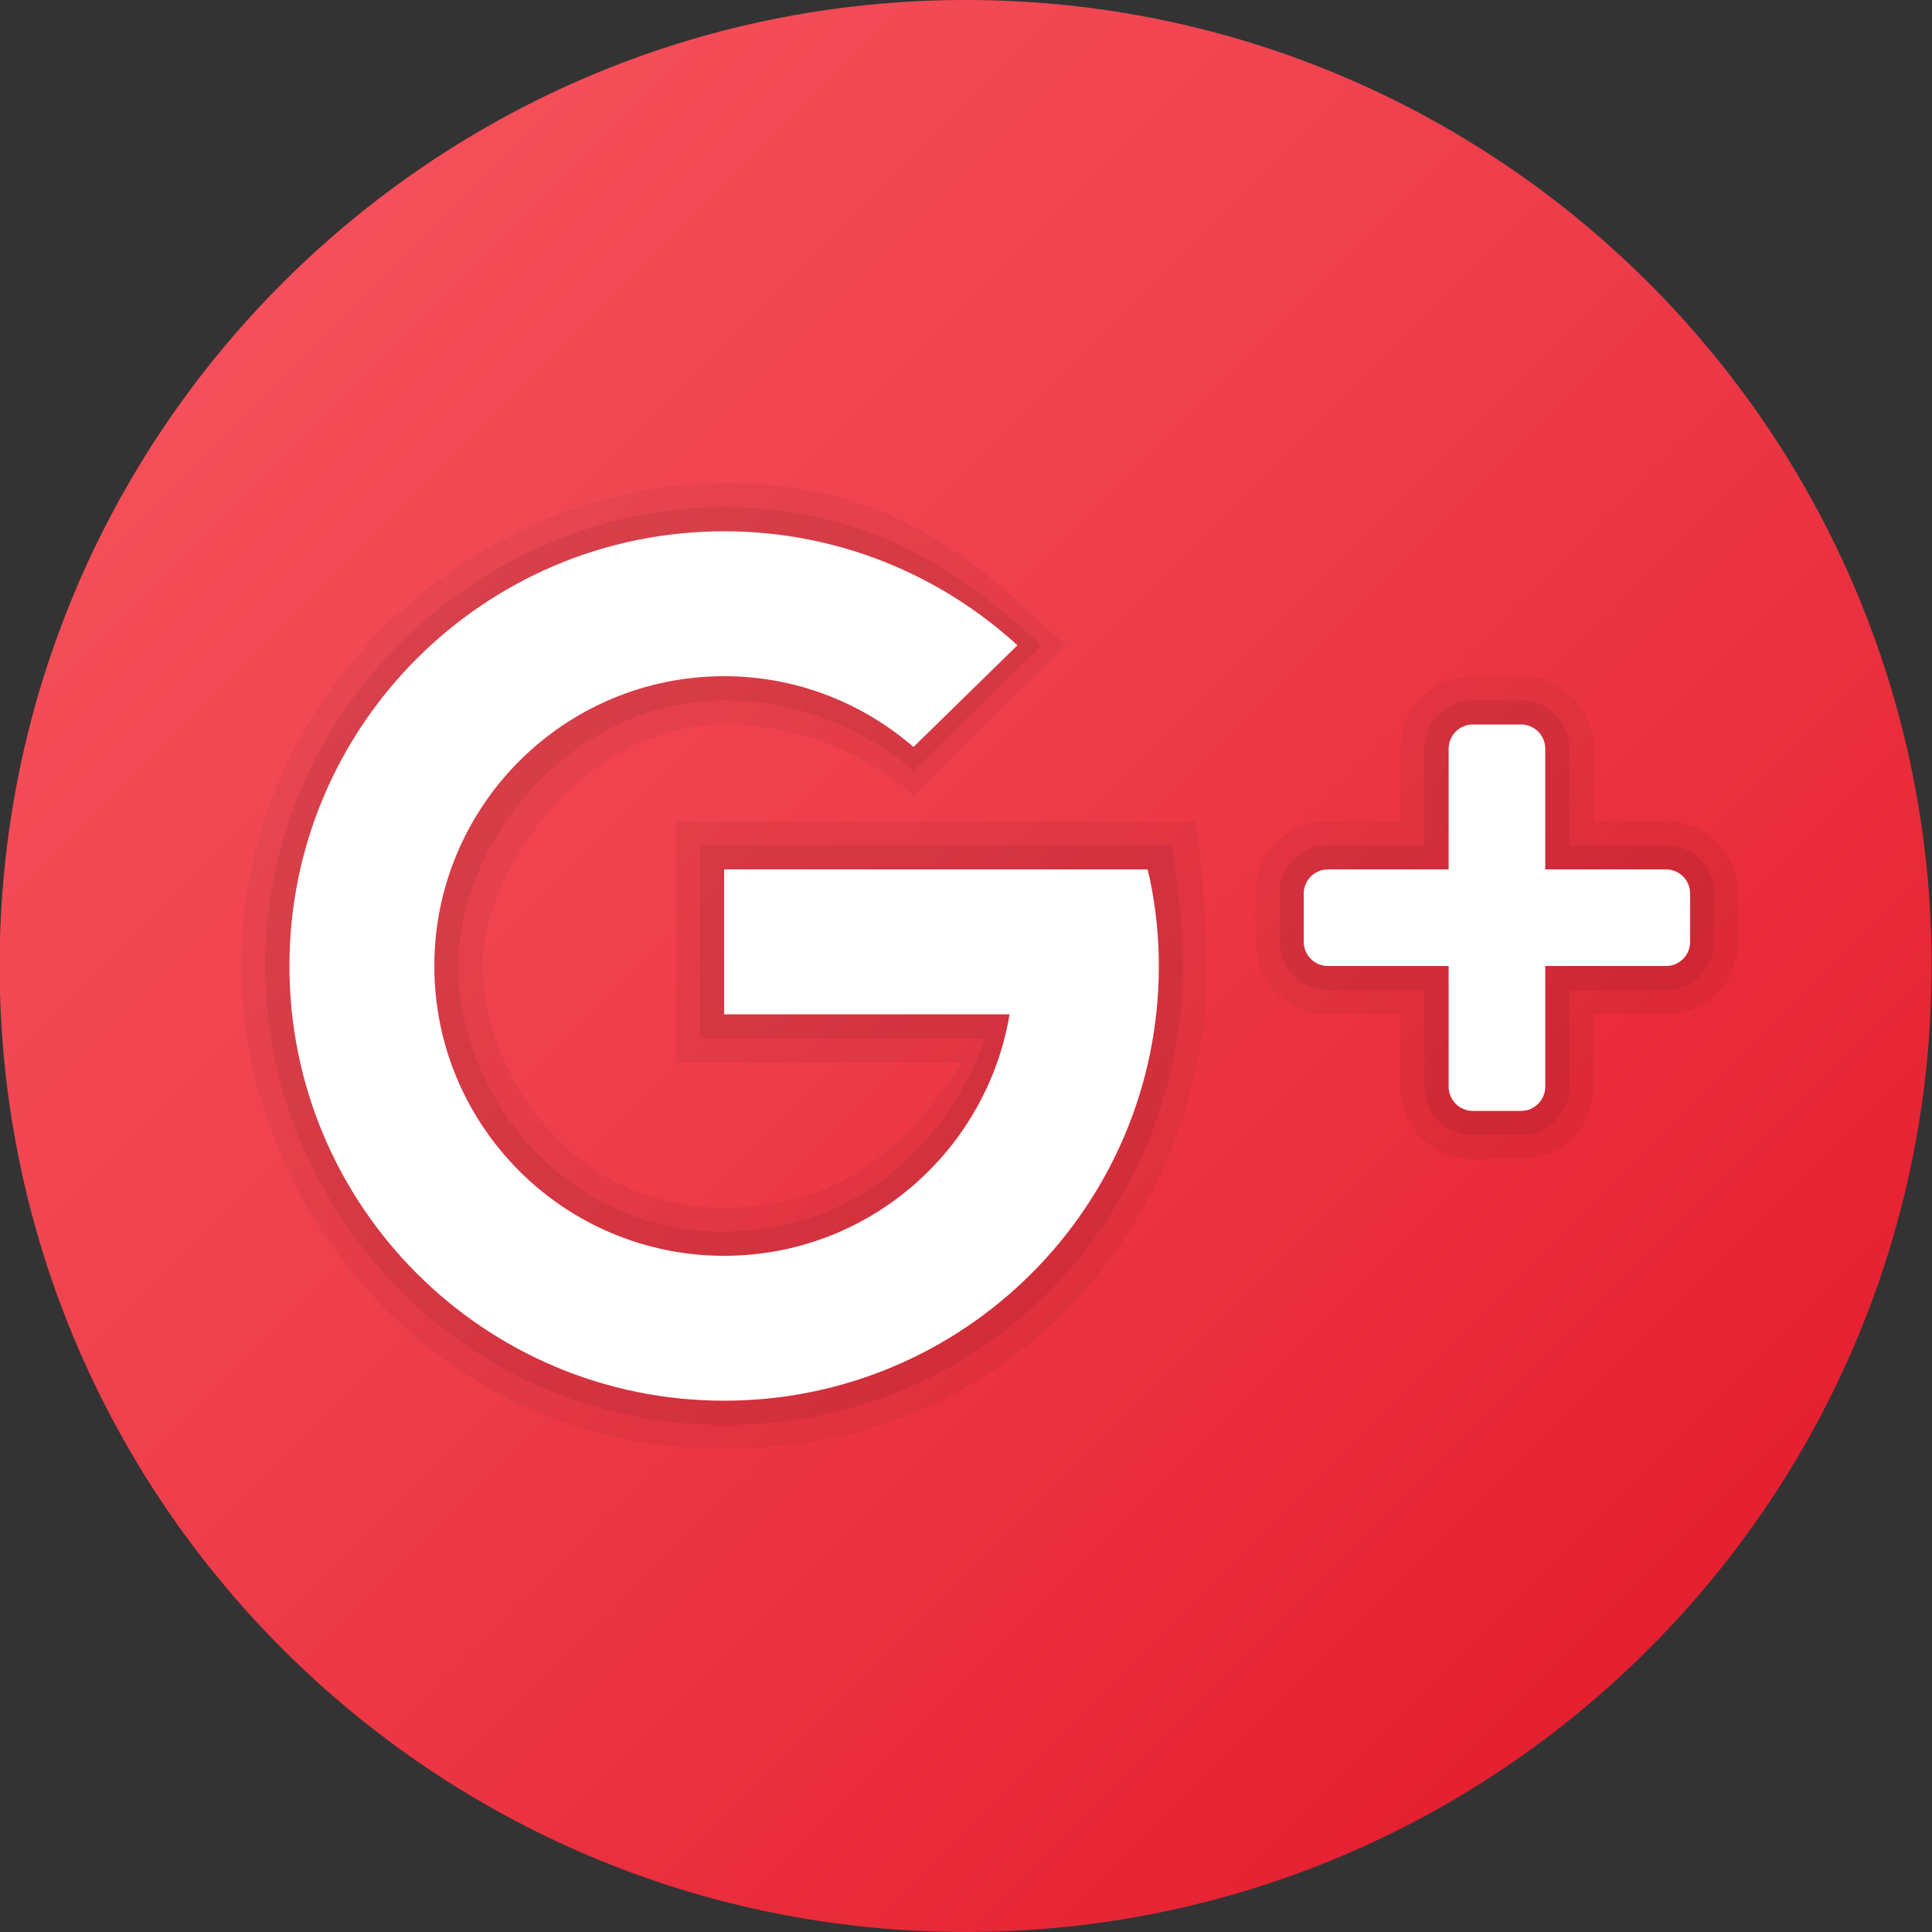<svg width="16" height="16" viewBox="0 0 16 16" fill="none" xmlns="http://www.w3.org/2000/svg">
<rect x="0" y="0" width="16" height="16" fill="#333333" stroke="none"/>
<path d="M15.997 8C15.997 12.418 12.415 16 7.997 16C3.579 16 -0.003 12.418 -0.003 8C-0.003 3.582 3.579 0 7.997 0C12.415 0 15.997 3.582 15.997 8Z" fill="url(#paint0_linear_1491_10891)"/>
<path opacity="0.05" d="M9.903 6.8H5.597V8.8H7.961C7.375 9.767 6.671 10 5.997 10C4.672 10 3.997 8.813 3.997 8C3.997 7.224 4.821 6 5.997 6C6.597 6 7.144 6.222 7.565 6.586L8.826 5.344C8.186 4.758 7.488 4 5.997 4C4.009 4 1.997 5.669 1.997 8C1.997 9.988 3.595 12 5.997 12C8.487 12 9.997 9.988 9.997 8C9.997 7.534 9.903 6.8 9.903 6.8Z" fill="black"/>
<path opacity="0.07" d="M9.703 7H5.797V8.6H8.161C7.773 9.651 6.928 10.2 5.997 10.2C4.672 10.2 3.797 9.07 3.797 8C3.797 6.949 4.746 5.8 5.997 5.8C6.597 5.8 7.144 6.022 7.565 6.386L8.626 5.344C7.986 4.758 7.211 4.2 5.997 4.2C4.009 4.2 2.197 5.84 2.197 8C2.197 9.988 3.802 11.8 5.997 11.8C8.236 11.8 9.797 9.988 9.797 8C9.797 7.534 9.703 7 9.703 7Z" fill="black"/>
<path d="M9.523 7.28L9.503 7.2H5.997V8.4H8.361C8.17 9.535 7.186 10.4 5.997 10.4C4.672 10.4 3.597 9.326 3.597 8C3.597 6.675 4.672 5.6 5.997 5.6C6.597 5.6 7.144 5.822 7.565 6.186L8.426 5.344C7.786 4.758 6.933 4.4 5.997 4.4C4.009 4.4 2.397 6.012 2.397 8C2.397 9.989 4.009 11.6 5.997 11.6C7.986 11.6 9.597 9.989 9.597 8C9.597 7.753 9.571 7.513 9.523 7.28Z" fill="white"/>
<path opacity="0.05" d="M13.797 6.8H13.197V6.2C13.197 5.869 12.928 5.6 12.597 5.6H12.197C11.866 5.6 11.597 5.869 11.597 6.2V6.8H10.997C10.666 6.8 10.397 7.069 10.397 7.4V7.8C10.397 8.131 10.666 8.4 10.997 8.4H11.597V9C11.597 9.331 11.866 9.6 12.197 9.6H12.597C12.928 9.6 13.197 9.331 13.197 9V8.4H13.797C14.128 8.4 14.397 8.131 14.397 7.8V7.4C14.397 7.069 14.128 6.8 13.797 6.8Z" fill="black"/>
<path opacity="0.07" d="M13.797 7H12.997V6.2C12.997 5.979 12.818 5.8 12.597 5.8H12.197C11.976 5.8 11.797 5.979 11.797 6.2V7H10.997C10.776 7 10.597 7.179 10.597 7.4V7.8C10.597 8.021 10.776 8.2 10.997 8.2H11.797V9C11.797 9.221 11.976 9.4 12.197 9.4H12.597C12.818 9.4 12.997 9.221 12.997 9V8.2H13.797C14.018 8.2 14.197 8.021 14.197 7.8V7.4C14.197 7.179 14.018 7 13.797 7Z" fill="black"/>
<path d="M12.197 6H12.597C12.708 6 12.797 6.09 12.797 6.2V9C12.797 9.11 12.708 9.2 12.597 9.2H12.197C12.087 9.2 11.997 9.11 11.997 9V6.2C11.997 6.09 12.087 6 12.197 6Z" fill="white"/>
<path d="M10.997 7.2H13.797C13.908 7.2 13.997 7.29 13.997 7.4V7.8C13.997 7.91 13.908 8 13.797 8H10.997C10.887 8 10.797 7.91 10.797 7.8V7.4C10.797 7.29 10.887 7.2 10.997 7.2Z" fill="white"/>
<defs>
<linearGradient id="paint0_linear_1491_10891" x1="2.34" y1="2.343" x2="13.654" y2="13.657" gradientUnits="userSpaceOnUse">
<stop stop-color="#F44F5A"/>
<stop offset="0.443" stop-color="#EE3D4A"/>
<stop offset="1" stop-color="#E52030"/>
</linearGradient>
</defs>
</svg>
